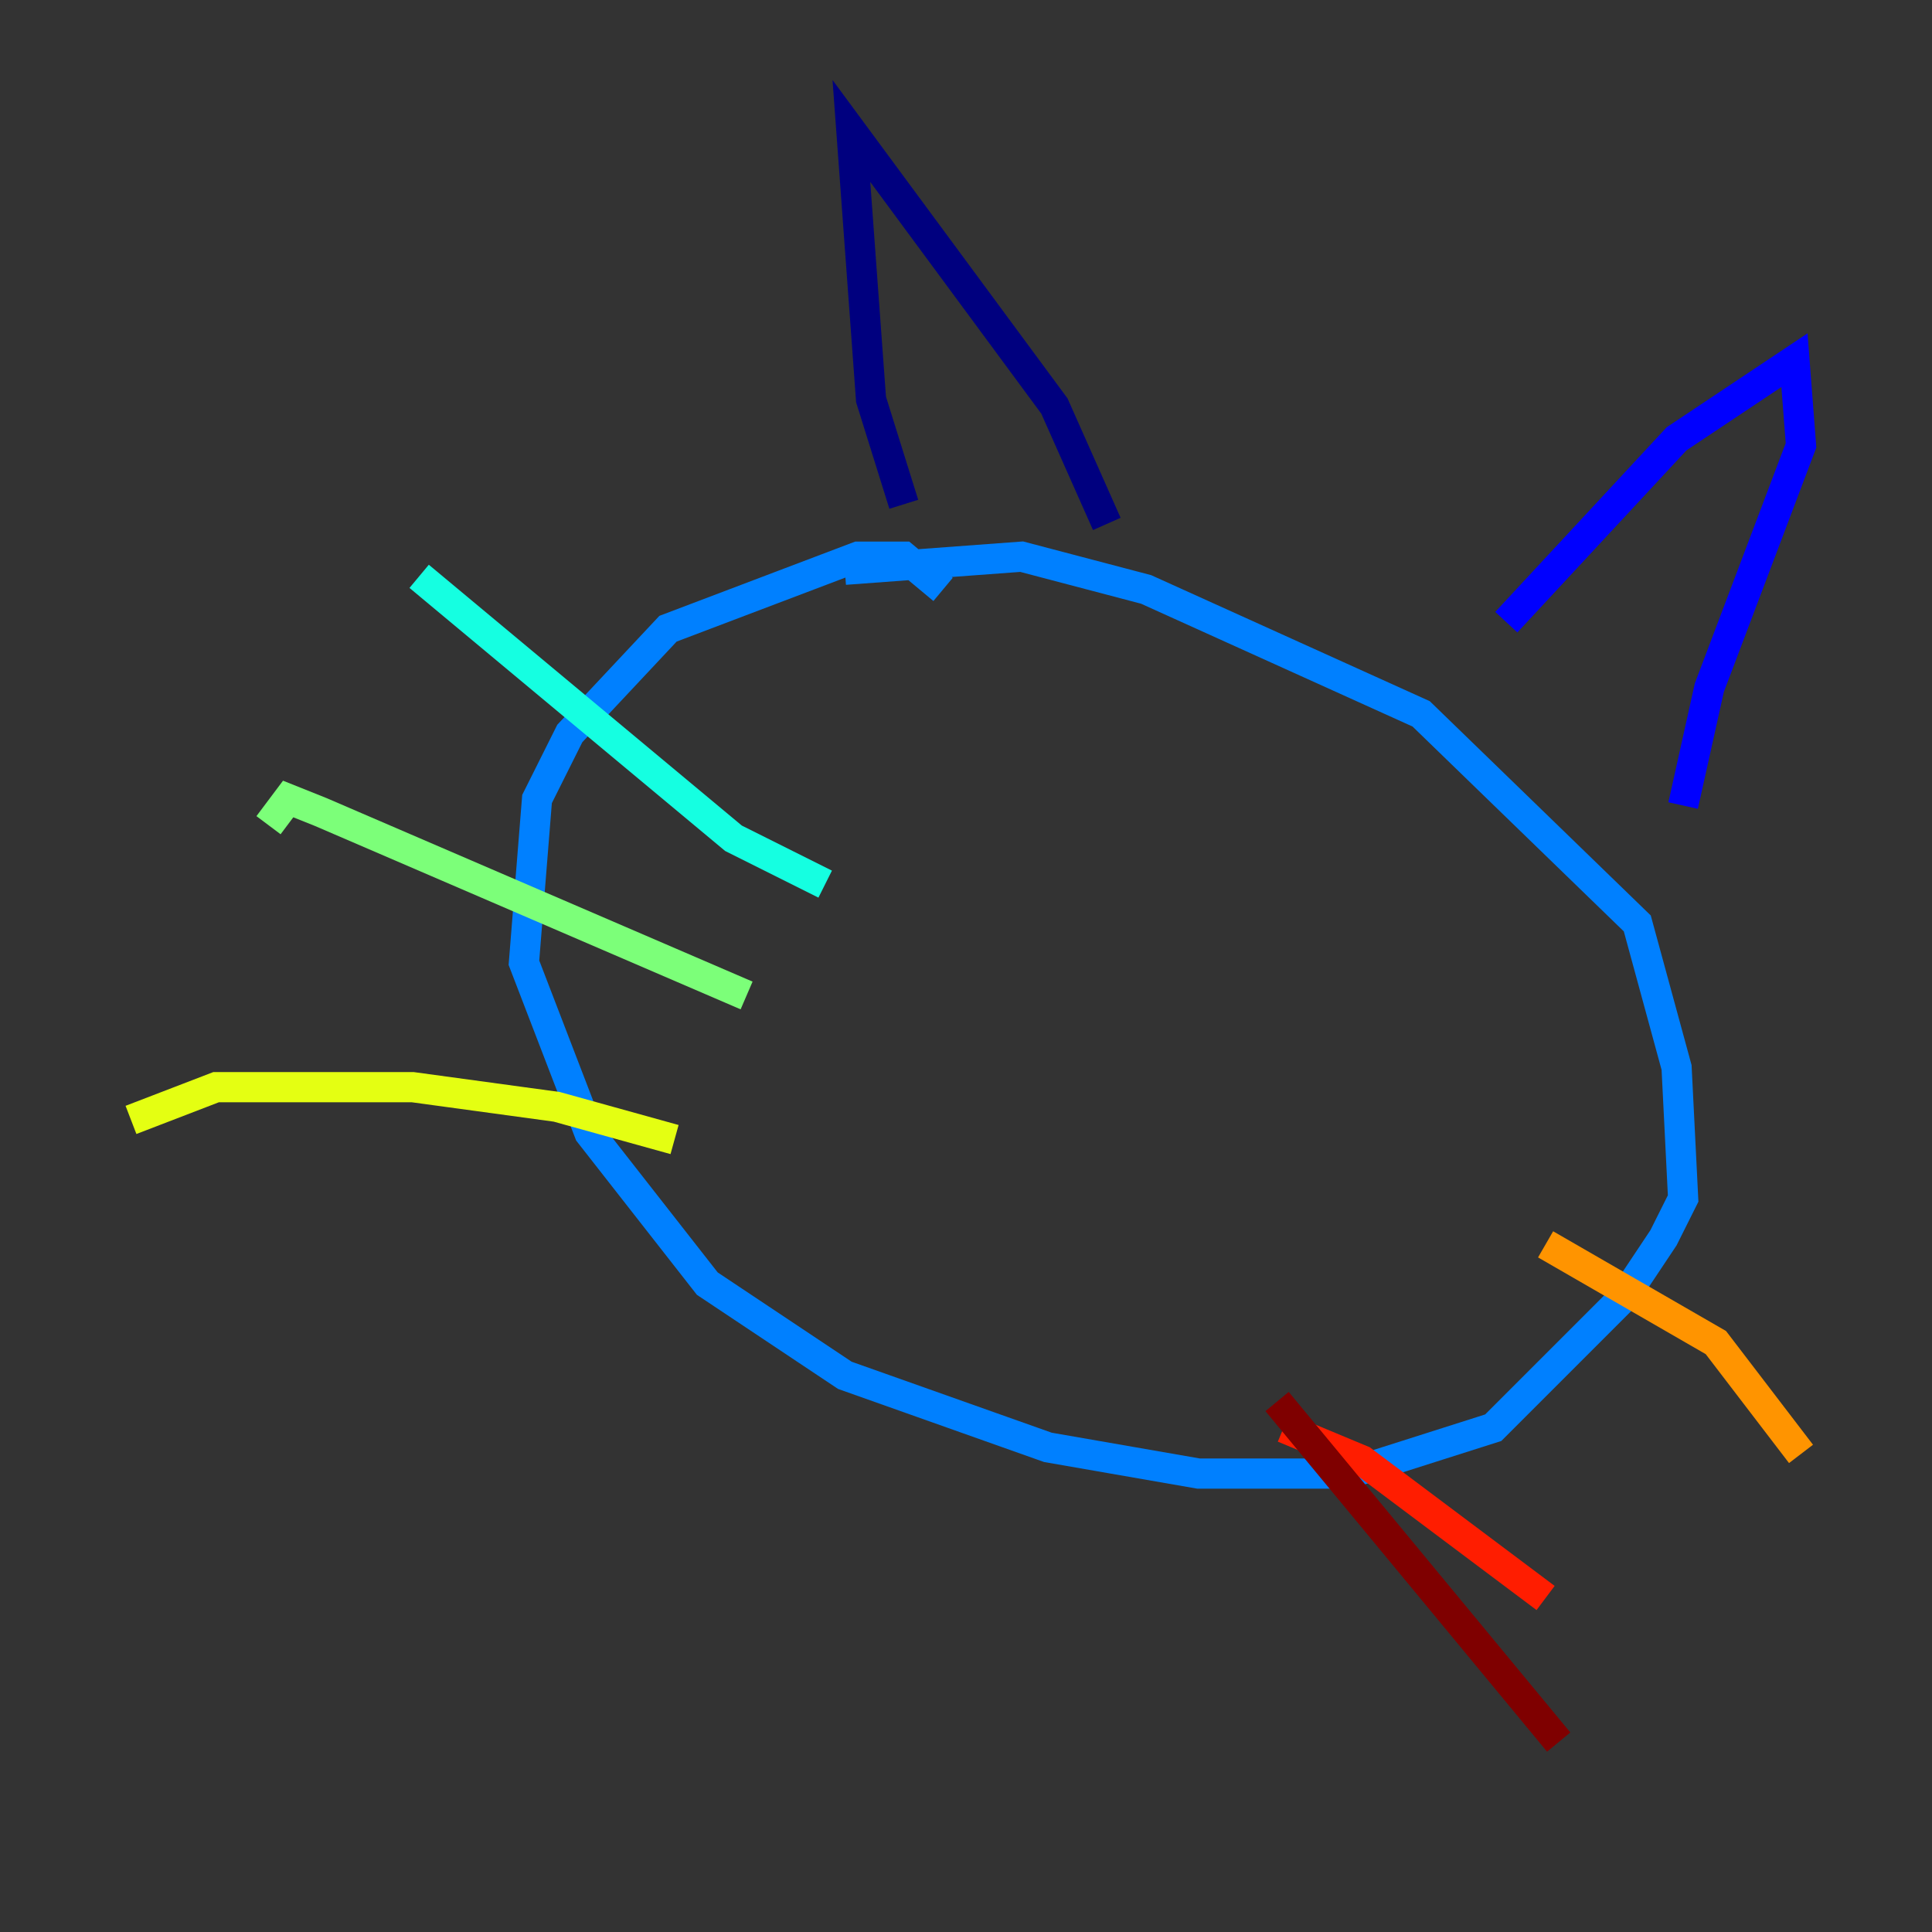 <?xml version="1.0" encoding="utf-8" ?>
<svg baseProfile="tiny" height="128" version="1.2" viewBox="0,0,128,128" width="128" xmlns="http://www.w3.org/2000/svg" xmlns:ev="http://www.w3.org/2001/xml-events" xmlns:xlink="http://www.w3.org/1999/xlink"><rect x="0" y="0" width="128" height="128" fill="#333333" stroke="none"/><defs /><polyline fill="none" points="59.878,33.41 57.709,26.468 56.407,8.678 69.858,26.902 73.329,34.712" stroke="#00007f" stroke-width="2" /><polyline fill="none" points="99.797,41.22 111.078,29.071 118.888,23.864 119.322,29.505 113.248,45.559 111.512,53.37" stroke="#0000ff" stroke-width="2" /><polyline fill="none" points="55.973,37.749 67.688,36.881 75.932,39.051 94.156,47.295 108.475,61.18 111.078,70.725 111.512,79.403 110.21,82.007 107.607,85.912 98.929,94.59 89.383,97.627 79.403,97.627 69.424,95.891 55.973,91.119 46.861,85.044 39.051,75.064 34.712,63.783 35.58,52.936 37.749,48.597 44.258,41.654 56.841,36.881 59.878,36.881 62.481,39.051" stroke="#0080ff" stroke-width="2" /><polyline fill="none" points="54.671,58.576 48.597,55.539 27.77,38.183" stroke="#15ffe1" stroke-width="2" /><polyline fill="none" points="49.464,65.953 21.261,53.803 19.091,52.936 17.79,54.671" stroke="#7cff79" stroke-width="2" /><polyline fill="none" points="44.691,75.498 36.881,73.329 27.336,72.027 14.319,72.027 8.678,74.197" stroke="#e4ff12" stroke-width="2" /><polyline fill="none" points="102.4,82.441 113.681,88.949 119.322,96.325" stroke="#ff9400" stroke-width="2" /><polyline fill="none" points="85.044,94.59 90.251,96.759 102.4,105.871" stroke="#ff1d00" stroke-width="2" /><polyline fill="none" points="84.61,92.854 103.268,115.417" stroke="#7f0000" stroke-width="2" /></svg>